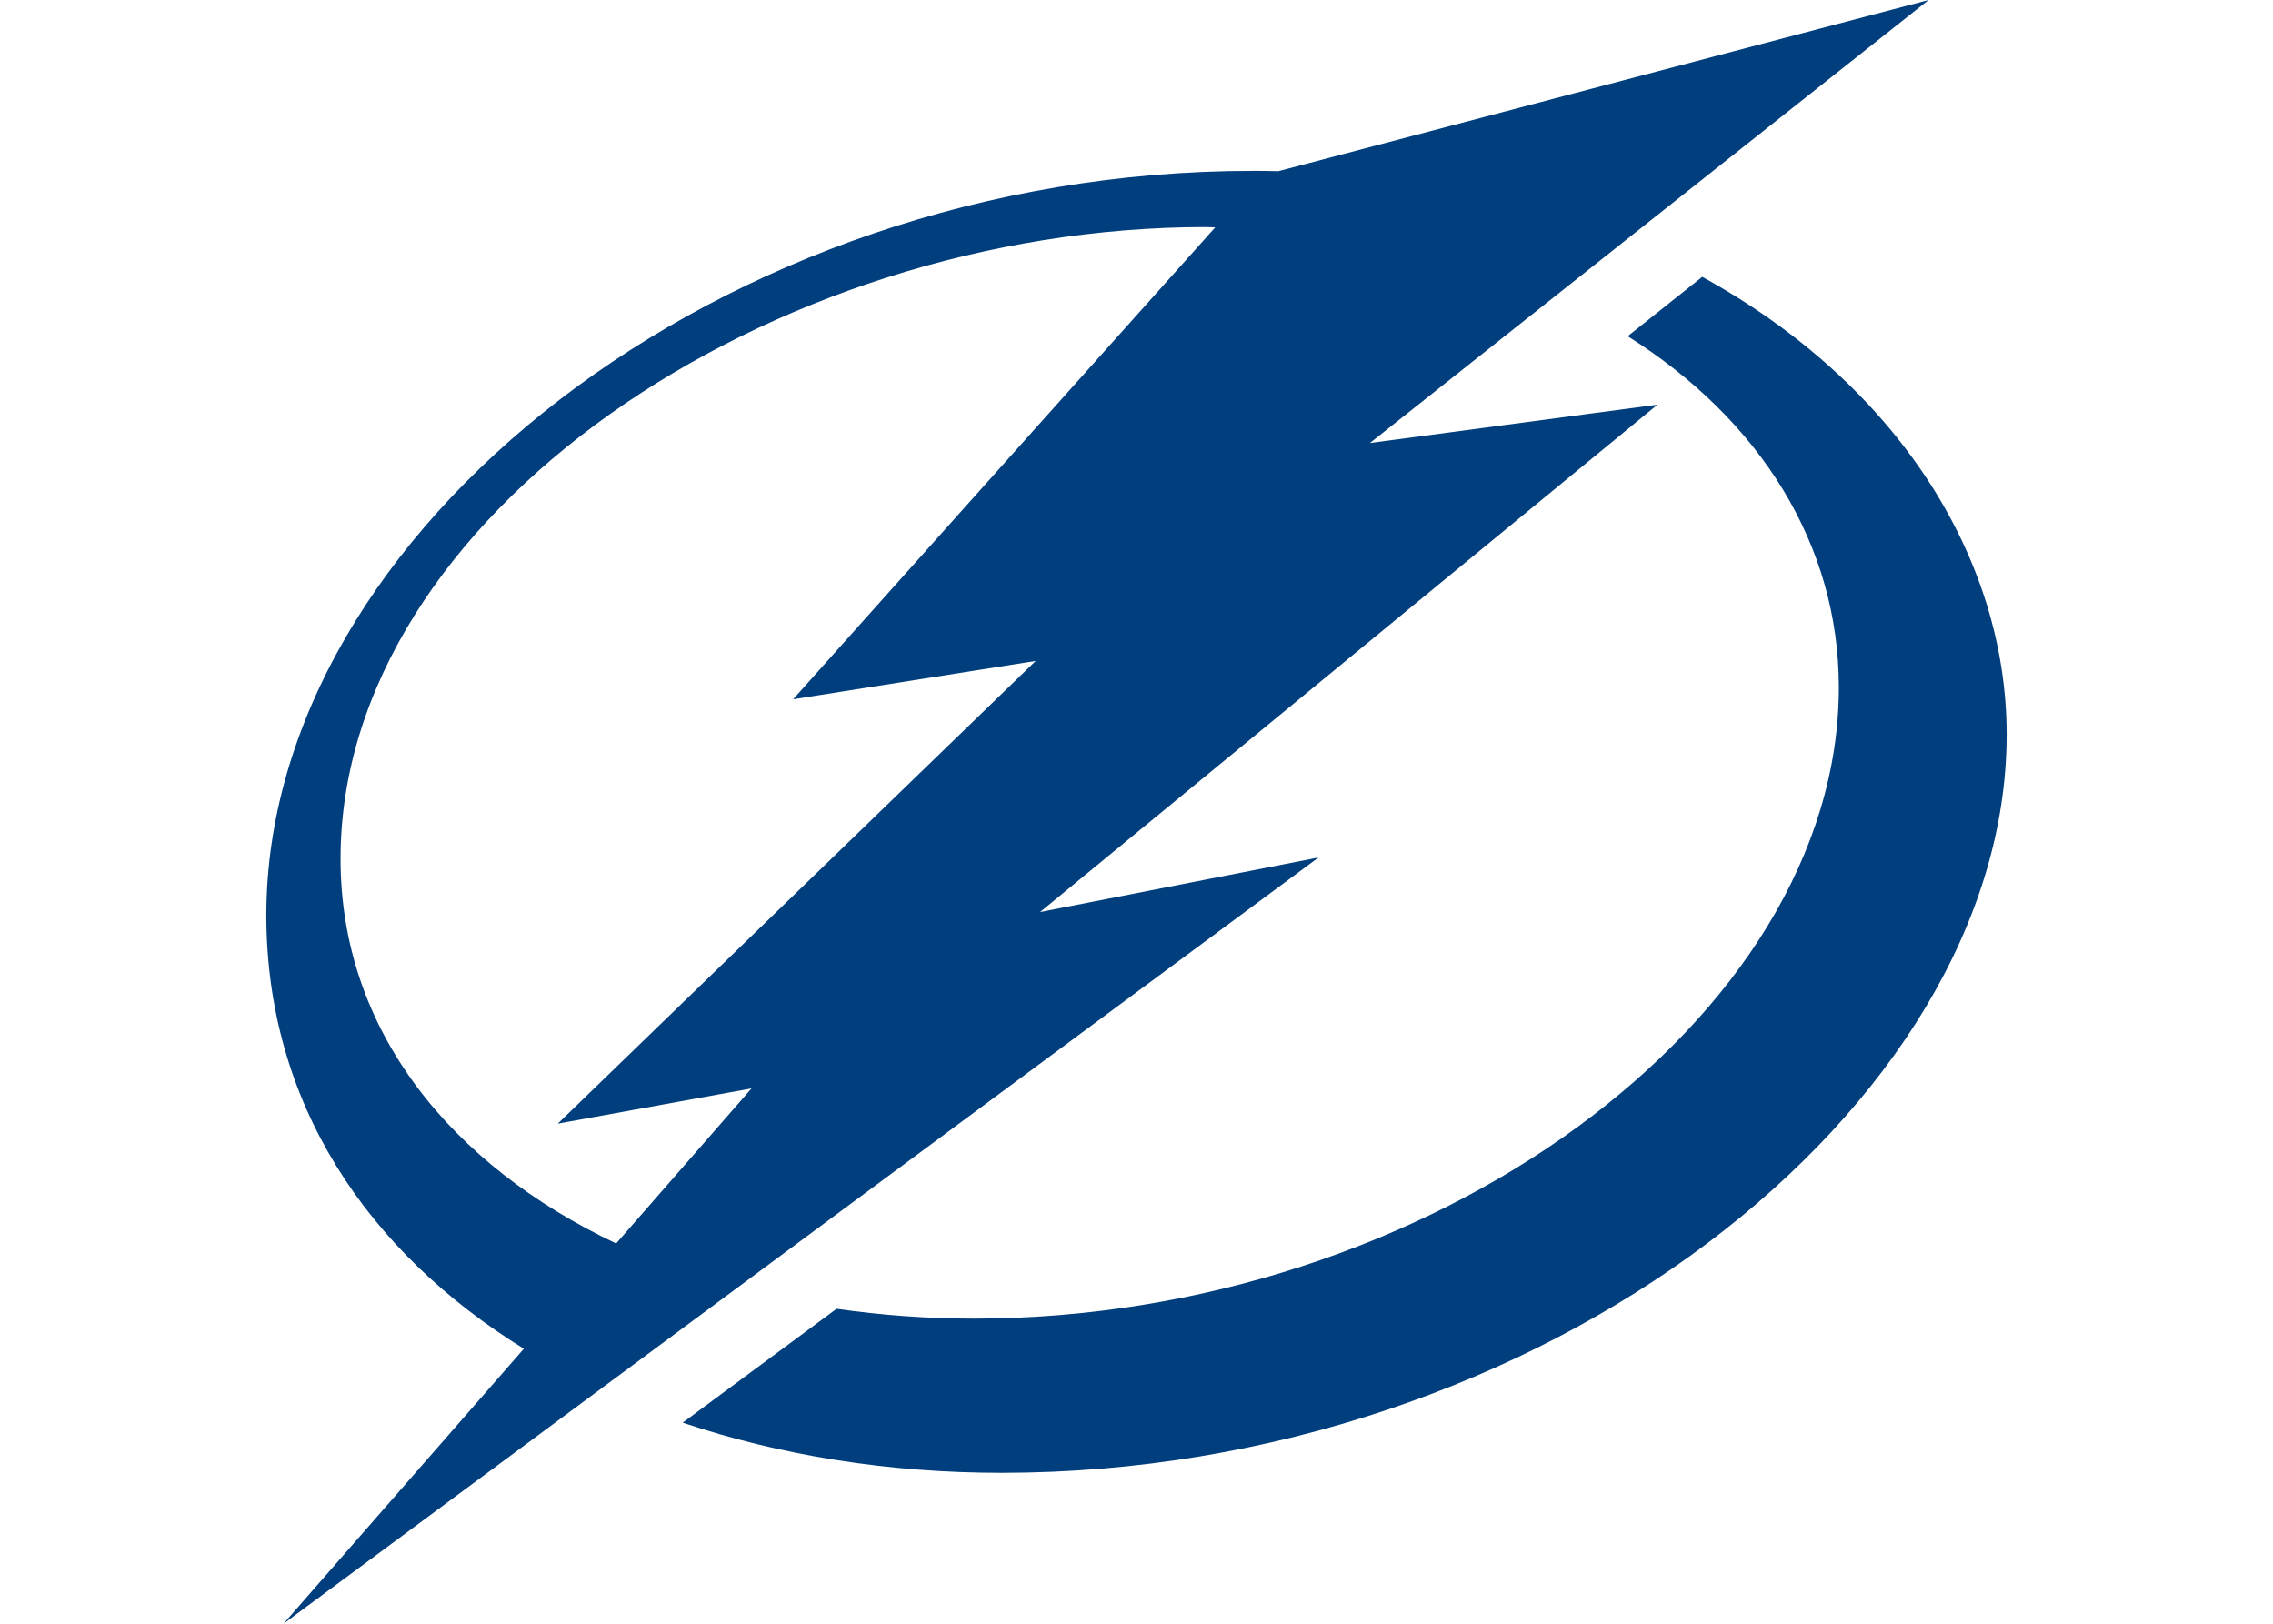<?xml version="1.0" encoding="UTF-8"?>
<svg xmlns="http://www.w3.org/2000/svg" xmlns:xlink="http://www.w3.org/1999/xlink" width="28pt" height="20pt" viewBox="0 0 28 20" version="1.1">
<g id="surface1">
<path style=" stroke:none;fill-rule:nonzero;fill:rgb(0%,24.314%,49.412%);fill-opacity:1;" d="M 24.719 9.047 C 24.719 6.871 23.367 4.727 20.969 3.41 L 20.051 4.141 C 21.688 5.172 22.652 6.715 22.652 8.465 C 22.652 12.547 17.609 16.242 11.992 16.242 C 11.418 16.242 10.852 16.199 10.305 16.121 L 8.41 17.523 C 9.609 17.926 10.941 18.141 12.336 18.141 C 19.004 18.141 24.719 13.641 24.719 9.047 "/>
<path style=" stroke:none;fill-rule:nonzero;fill:rgb(0%,24.314%,49.412%);fill-opacity:1;" d="M 16.242 10.562 L 12.812 11.234 L 20.418 4.984 L 16.875 5.457 L 23.758 0 L 15.746 2.109 C 15.641 2.105 15.535 2.105 15.43 2.105 C 8.863 2.105 3.281 6.566 3.281 11.273 C 3.281 13.586 4.527 15.422 6.453 16.613 L 3.492 20 Z M 4.195 10.578 C 4.195 6.355 9.48 2.797 14.855 2.797 C 14.895 2.797 14.93 2.801 14.969 2.801 L 9.77 8.613 L 12.758 8.141 L 6.871 13.84 L 9.258 13.406 L 7.59 15.316 C 5.562 14.355 4.195 12.699 4.195 10.578 "/>
</g>
</svg>

